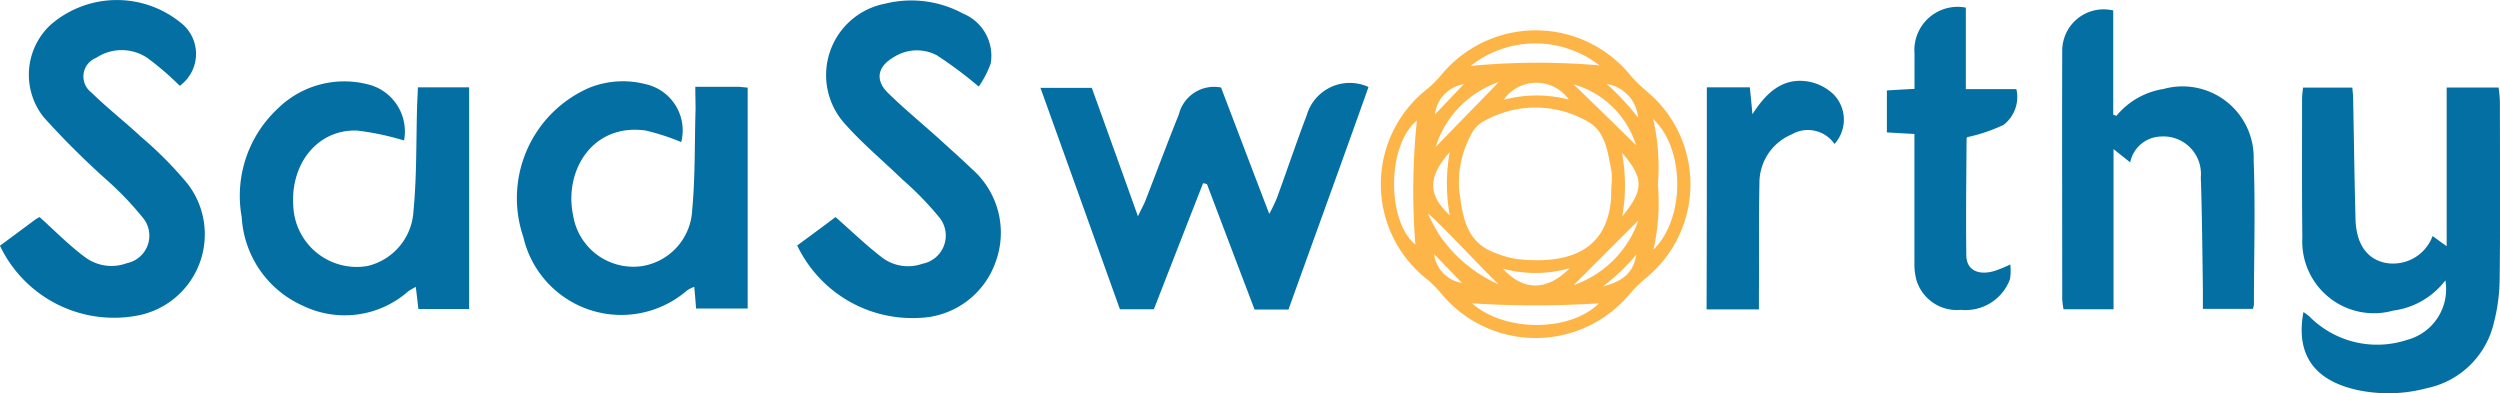 <svg xmlns="http://www.w3.org/2000/svg" width="130" height="20.454" viewBox="0 0 130 20.454">
  <g id="saasworthy" transform="translate(-2.702 -57.045)">
    <g id="Group_20" data-name="Group 20" transform="translate(2.702 57.045)">
      <path id="Path_139" data-name="Path 139" d="M128.939,71.589a4.065,4.065,0,0,1-2.709,1.571,3.727,3.727,0,0,1-4.728-3.779c-.027-2.411-.014-4.823-.014-7.247a4.7,4.7,0,0,1,.054-.569h2.56c.014.19.041.379.041.582.041,2.073.068,4.145.122,6.218.027,1.287.555,2.073,1.49,2.3a2.189,2.189,0,0,0,2.52-1.382c.19.135.379.284.732.528v-8.25h2.7a6.861,6.861,0,0,1,.068.759c0,3.089.027,6.177-.014,9.266a9.417,9.417,0,0,1-.3,2.208,4.517,4.517,0,0,1-3.481,3.4,7.706,7.706,0,0,1-3.685.081c-1.951-.447-3.183-1.626-2.736-4.037a3.1,3.1,0,0,1,.312.23,4.954,4.954,0,0,0,5.066,1.219A2.725,2.725,0,0,0,128.939,71.589Z" transform="translate(-1.78 -57.01)" fill="#036fa2"/>
      <path id="Path_140" data-name="Path 140" d="M69.285,73.108H67.524q-1.24-3.251-2.479-6.529l-.2-.041q-1.28,3.271-2.56,6.556H60.521c-1.368-3.82-2.736-7.627-4.132-11.514h2.669c.772,2.14,1.558,4.321,2.4,6.678.19-.406.312-.61.393-.826.582-1.49,1.138-2.994,1.734-4.47a1.888,1.888,0,0,1,2.195-1.4c.8,2.1,1.612,4.24,2.506,6.57a8.117,8.117,0,0,0,.393-.813c.528-1.436,1.016-2.9,1.558-4.321a2.33,2.33,0,0,1,2.777-1.612,2.359,2.359,0,0,1,.433.149C72.076,65.4,70.681,69.22,69.285,73.108Z" transform="translate(-2.285 -57.011)" fill="#036fa2"/>
      <path id="Path_141" data-name="Path 141" d="M38.65,61.526h2.208c.149,0,.312.027.515.041V73.054H38.69c-.027-.366-.054-.7-.095-1.124a1.475,1.475,0,0,0-.393.2,5.226,5.226,0,0,1-8.494-2.791,6.258,6.258,0,0,1,3.427-7.762,4.7,4.7,0,0,1,2.926-.19A2.464,2.464,0,0,1,37.918,64.4a12.139,12.139,0,0,0-1.842-.6c-2.791-.393-4.267,2.113-3.779,4.416a3.17,3.17,0,0,0,3.617,2.628,3.1,3.1,0,0,0,2.574-2.912c.163-1.747.122-3.509.176-5.27C38.663,62.325,38.65,61.973,38.65,61.526Z" transform="translate(-2.494 -57.012)" fill="#036fa2"/>
      <path id="Path_142" data-name="Path 142" d="M23.616,64.317a14.02,14.02,0,0,0-2.438-.515c-2.046-.081-3.495,1.72-3.319,3.969a3.3,3.3,0,0,0,3.847,3.075,3.108,3.108,0,0,0,2.4-2.858c.176-1.829.135-3.685.19-5.54.014-.284.027-.569.041-.894H27V73.081H24.361c-.041-.352-.081-.718-.135-1.151a3.824,3.824,0,0,0-.393.23,4.994,4.994,0,0,1-5.459.759,5.377,5.377,0,0,1-3.2-4.619,6.192,6.192,0,0,1,1.856-5.622,4.927,4.927,0,0,1,4.619-1.3A2.524,2.524,0,0,1,23.616,64.317Z" transform="translate(-2.605 -57.012)" fill="#036fa2"/>
      <path id="Path_143" data-name="Path 143" d="M2.7,69.822c.61-.447,1.192-.881,1.775-1.314a1.8,1.8,0,0,1,.284-.176C5.574,69.064,6.292,69.8,7.1,70.4A2.3,2.3,0,0,0,9.3,70.73a1.46,1.46,0,0,0,.881-2.3,16.32,16.32,0,0,0-1.951-2.046,43.131,43.131,0,0,1-3.251-3.238,3.547,3.547,0,0,1,.352-4.809,5.256,5.256,0,0,1,6.719-.149,2.051,2.051,0,0,1,0,3.319,15.062,15.062,0,0,0-1.666-1.436A2.391,2.391,0,0,0,7.7,60.055a1.039,1.039,0,0,0-.244,1.8c.813.8,1.734,1.517,2.574,2.3A19.624,19.624,0,0,1,12.455,66.6a4.3,4.3,0,0,1-2.682,6.868A6.564,6.564,0,0,1,2.7,69.822Z" transform="translate(-2.702 -57.045)" fill="#036fa2"/>
      <path id="Path_144" data-name="Path 144" d="M53.276,61.545A21.992,21.992,0,0,0,51.1,59.92a2.227,2.227,0,0,0-2.262.108c-.813.474-.962,1.165-.3,1.829.894.881,1.883,1.68,2.818,2.533.515.474,1.043.935,1.544,1.422a4.4,4.4,0,0,1,1.246,4.877,4.345,4.345,0,0,1-3.969,2.885,6.626,6.626,0,0,1-6.34-3.766c.7-.515,1.422-1.043,1.991-1.477.881.772,1.626,1.5,2.452,2.127a2.242,2.242,0,0,0,2.073.3,1.493,1.493,0,0,0,.881-2.4,16.556,16.556,0,0,0-1.924-1.978c-1.03-1-2.154-1.924-3.089-3.007A3.779,3.779,0,0,1,48.4,57.237a5.65,5.65,0,0,1,4.064.515A2.37,2.37,0,0,1,53.9,60.339,5.051,5.051,0,0,1,53.276,61.545Z" transform="translate(-2.382 -57.044)" fill="#036fa2"/>
      <path id="Path_145" data-name="Path 145" d="M111.764,57.586V63c.054.027.108.041.163.068a3.971,3.971,0,0,1,2.452-1.4,3.7,3.7,0,0,1,4.687,3.685c.095,2.506.014,5.012.014,7.518a1.073,1.073,0,0,1-.054.23h-2.6V72.067c-.027-1.937-.041-3.874-.108-5.811a1.948,1.948,0,0,0-2.113-2.113,1.665,1.665,0,0,0-1.558,1.341c-.271-.217-.515-.406-.867-.691v8.331h-2.6a4.034,4.034,0,0,1-.068-.528c0-4.308-.014-8.616,0-12.937A2.152,2.152,0,0,1,111.764,57.586Z" transform="translate(-1.876 -57.041)" fill="#036fa2"/>
      <path id="Path_146" data-name="Path 146" d="M101.5,64.008c-.542-.027-.962-.054-1.436-.081V61.745c.447-.027.894-.054,1.436-.081V59.822a2.25,2.25,0,0,1,2.669-2.384v4.24h2.628a1.827,1.827,0,0,1-.664,1.856,8.523,8.523,0,0,1-1.883.637c.014-.027-.041.027-.041.081-.014,2.032-.041,4.064-.014,6.082.014.759.637,1.057,1.5.786a7.069,7.069,0,0,0,.786-.325,2.754,2.754,0,0,1-.014.759,2.462,2.462,0,0,1-2.56,1.6,2.19,2.19,0,0,1-2.316-1.585,3.148,3.148,0,0,1-.095-.8v-6.76Z" transform="translate(-1.946 -57.042)" fill="#036fa2"/>
      <path id="Path_147" data-name="Path 147" d="M90.774,61.554h2.235c.041.406.081.786.135,1.4.759-1.192,1.639-1.937,2.953-1.693a2.573,2.573,0,0,1,1.273.664,1.884,1.884,0,0,1,.041,2.574,1.676,1.676,0,0,0-2.222-.5,2.731,2.731,0,0,0-1.68,2.574c-.041,1.91-.014,3.834-.027,5.757V73.1H90.76C90.774,69.248,90.774,65.441,90.774,61.554Z" transform="translate(-2.018 -57.012)" fill="#036fa2"/>
    </g>
    <g id="Group_21" data-name="Group 21" transform="translate(74.506 58.624)">
      <path id="Path_148" data-name="Path 148" d="M88.547,62.536c-.5-.6-1.138-1-1.626-1.6a6.358,6.358,0,0,0-9.808-.027,5.667,5.667,0,0,1-.813.8A6.289,6.289,0,0,0,76.41,71.6a6.69,6.69,0,0,1,.745.772,6.368,6.368,0,0,0,9.672.027,7.181,7.181,0,0,1,.908-.908,6.287,6.287,0,0,0,.813-8.954Zm-12.8,7.207c-1.449-1.138-1.531-5.093.081-6.448A35.315,35.315,0,0,0,75.746,69.742Zm11.582-6.6A14.266,14.266,0,0,0,85.7,61.4,1.94,1.94,0,0,1,87.328,63.145ZM81.11,70.514a5.114,5.114,0,0,1-1.165-.312c-1.6-.555-1.747-1.978-1.924-3.319a5.22,5.22,0,0,1,.623-2.845,1.542,1.542,0,0,1,.691-.718,5.447,5.447,0,0,1,5.364.027c.962.528,1.043,1.612,1.246,2.574a3.3,3.3,0,0,1,0,.732h0c-.027.339,0,.677-.054,1C85.54,70.338,83.291,70.731,81.11,70.514Zm2.669.461c-1.206,1.206-2.411,1.192-3.481.027A6.47,6.47,0,0,0,83.779,70.975Zm-6.976-6.3A5.213,5.213,0,0,1,80.081,61.3C78.957,62.468,77.873,63.565,76.8,64.676Zm3.536-2.452a2.069,2.069,0,0,1,3.387-.014A6.673,6.673,0,0,0,80.338,62.224Zm3.644-.8a4.761,4.761,0,0,1,3.238,3.156C86.19,63.565,85.093,62.495,83.982,61.425Zm1.341-.989a36.966,36.966,0,0,0-6.705.027A5.432,5.432,0,0,1,85.323,60.436Zm-7.058.975c-.555.582-1.03,1.084-1.5,1.571A1.8,1.8,0,0,1,78.266,61.411Zm-.732,3.536a9.191,9.191,0,0,0,0,3.278C76.4,67.182,76.383,66.234,77.534,64.947Zm-1.138,3.2c.393.244,2.655,2.682,3.671,3.671a7.3,7.3,0,0,1-3.129-2.655A11.052,11.052,0,0,1,76.4,68.144Zm.325,2.1c.488.5.962,1,1.449,1.5A1.737,1.737,0,0,1,76.721,70.243Zm1.964,2.56a51.259,51.259,0,0,0,6.611,0C83.793,74.294,80.406,74.321,78.686,72.8Zm6.814-.881a10.173,10.173,0,0,0,1.734-1.653C87.1,71.205,86.515,71.679,85.5,71.923Zm-1.517-.068,3.36-3.359A5.44,5.44,0,0,1,83.982,71.855Zm2.52-3.563a9.108,9.108,0,0,0-.014-3.319C87.64,66.3,87.64,66.9,86.5,68.293Zm1.626,1.72a11.08,11.08,0,0,0,.23-3.387,11.211,11.211,0,0,0-.244-3.4C89.767,64.757,89.794,68.388,88.127,70.013Z" transform="translate(-73.952 -58.612)" fill="#feb548"/>
    </g>
  </g>
</svg>
